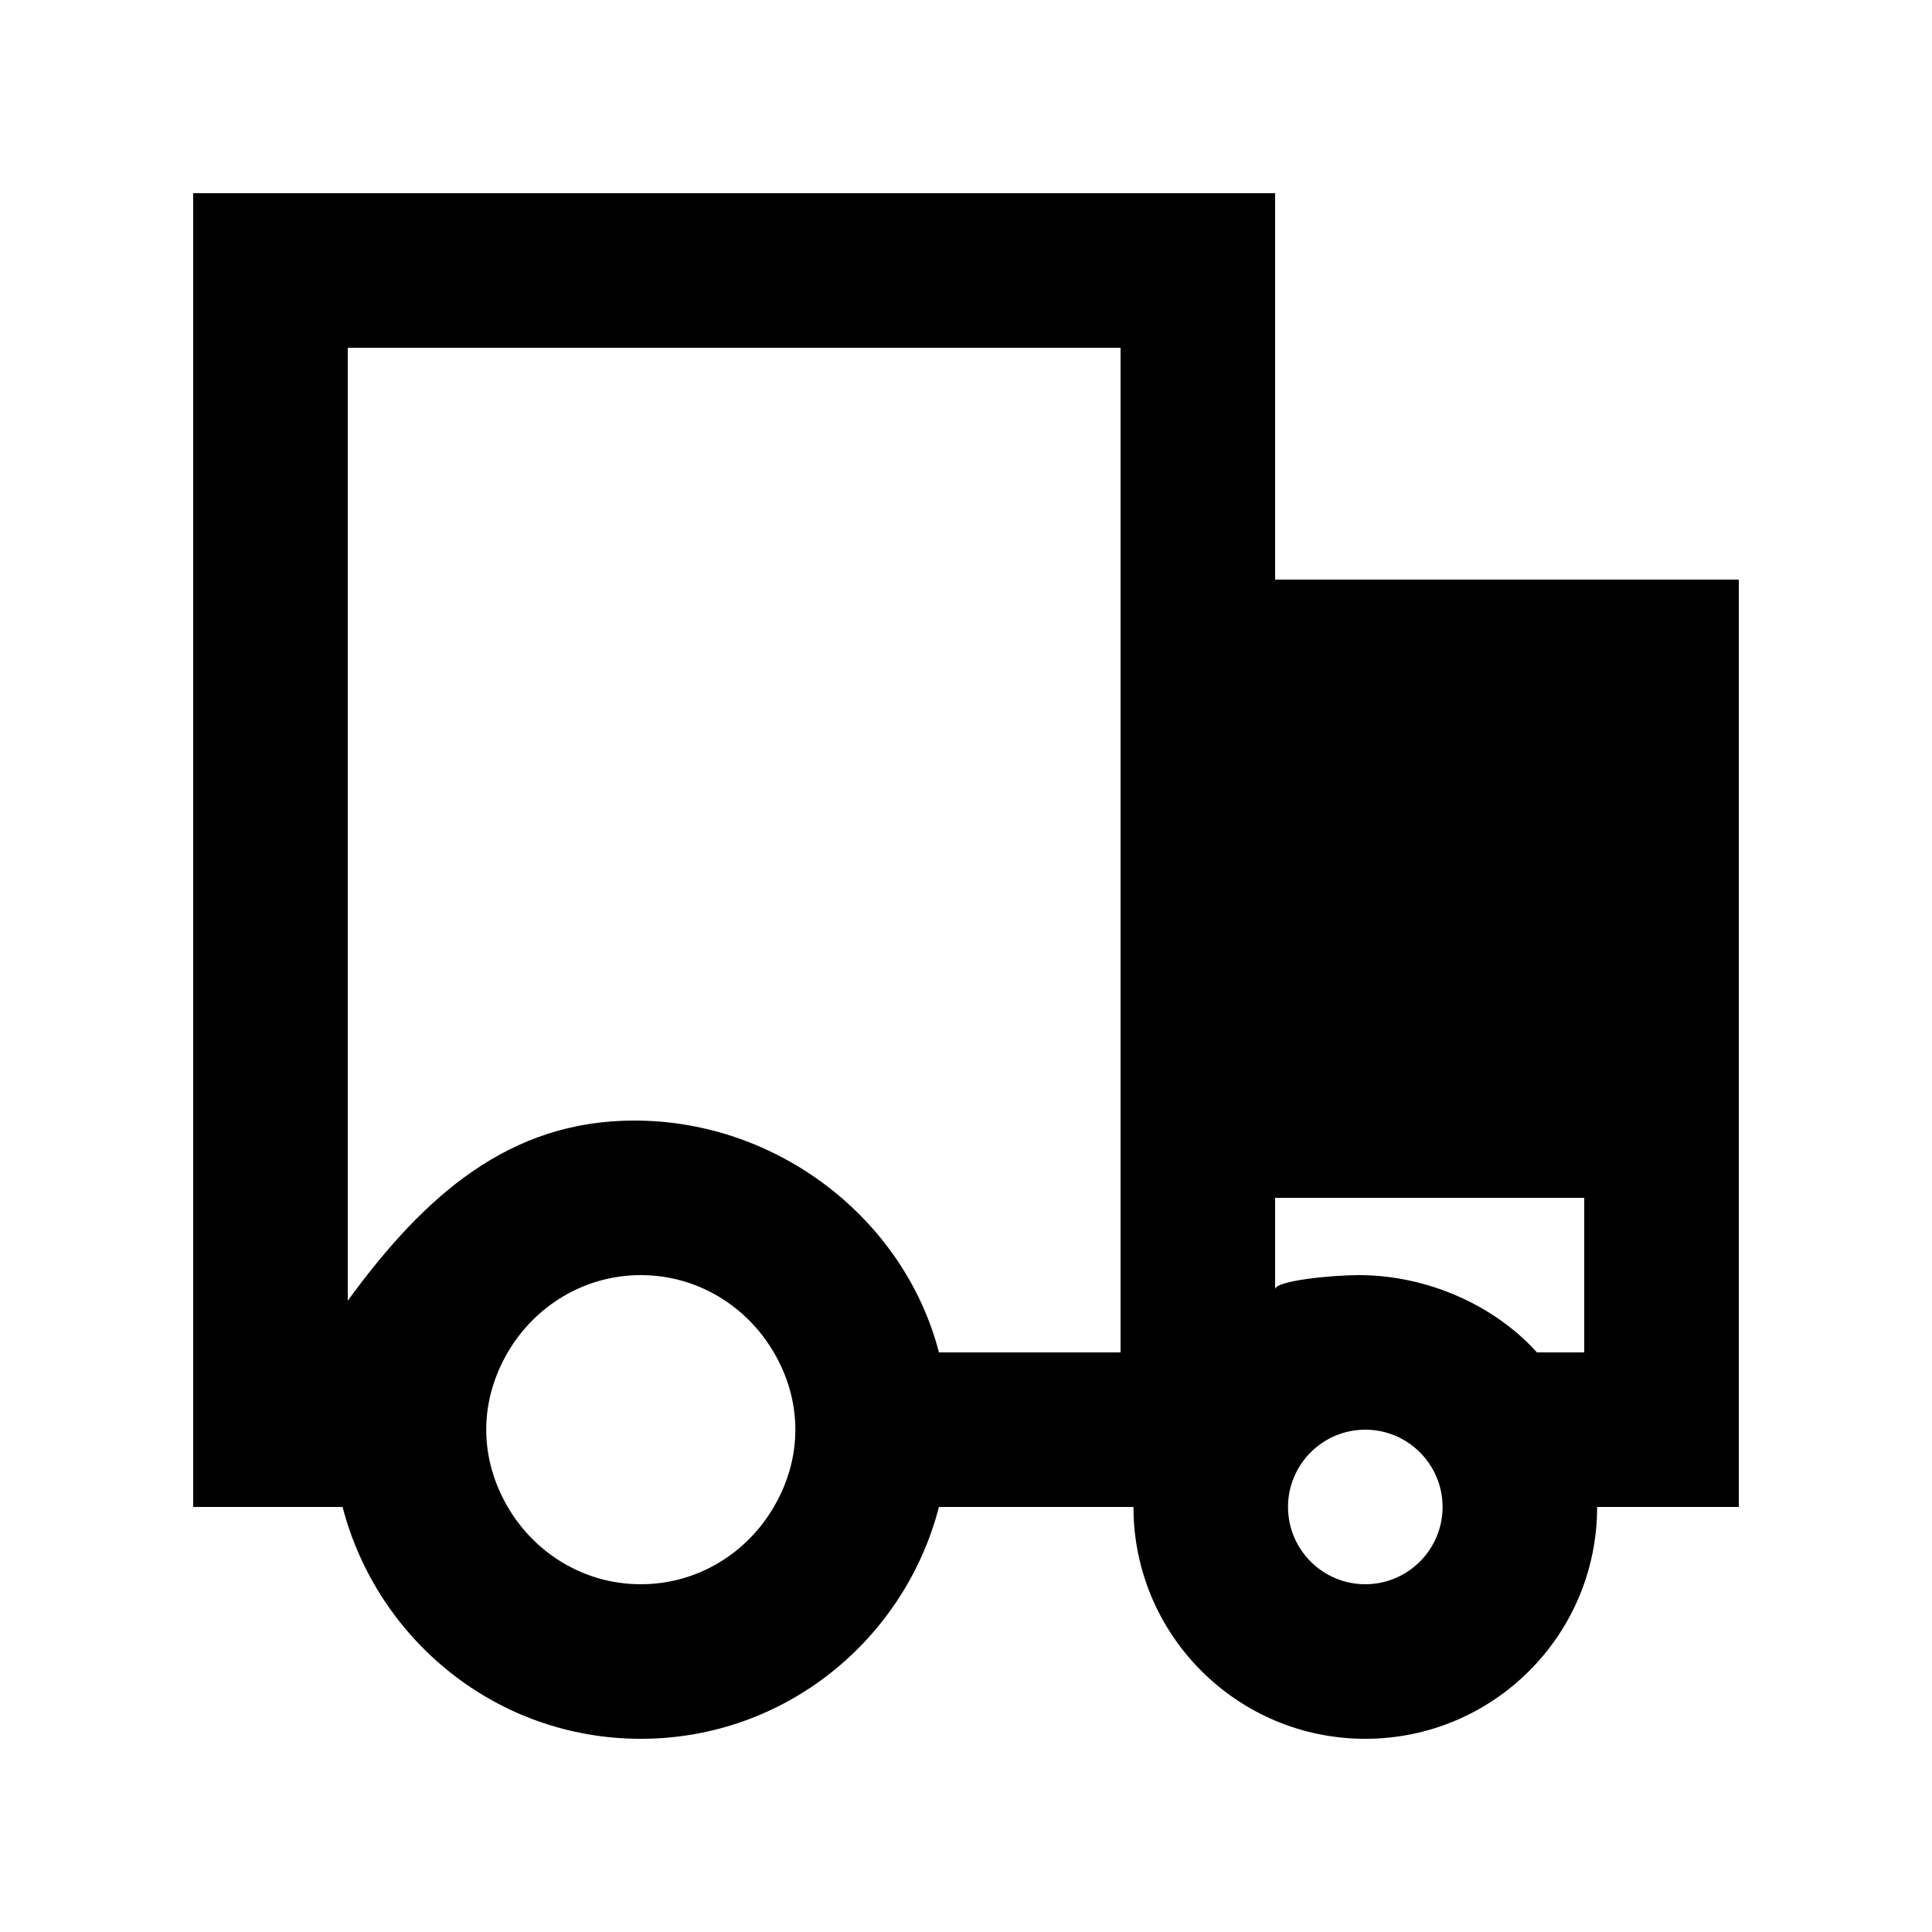 <!-- Generated by IcoMoon.io -->
<svg version="1.1" xmlns="http://www.w3.org/2000/svg" width="40" height="40" viewBox="0 0 40 40">
<title>mp-truck-</title>
<path d="M26.4 21.6h6.4v-6.4h-6.4v6.4zM32.8 28h-0.979c-0.878-0.976-2.272-1.6-3.688-1.6-0.563 0-1.733 0.115-1.733 0.294v-1.894h6.4v3.2zM28.267 32.8c-0.883 0-1.6-0.718-1.6-1.6s0.717-1.6 1.6-1.6c0.882 0 1.6 0.718 1.6 1.6s-0.718 1.6-1.6 1.6v0zM23.2 28h-3.76c-0.714-2.755-3.328-4.8-6.307-4.8-2.578 0-4.333 1.533-5.933 3.73v-19.73h16v20.8zM16.021 31.2c-0.554 0.952-1.574 1.6-2.754 1.6s-2.2-0.648-2.755-1.6c-0.275-0.472-0.445-1.014-0.445-1.6s0.17-1.128 0.445-1.6c0.555-0.952 1.576-1.6 2.755-1.6s2.198 0.648 2.754 1.6c0.277 0.472 0.446 1.014 0.446 1.6s-0.17 1.128-0.446 1.6v0zM26.4 12v-8h-22.4v27.2h3.093c0.714 2.755 3.195 4.8 6.174 4.8 2.978 0 5.459-2.045 6.173-4.8h4.027c0 2.651 2.149 4.8 4.8 4.8s4.8-2.149 4.8-4.8h2.933v-19.2h-9.6z"></path>
</svg>

